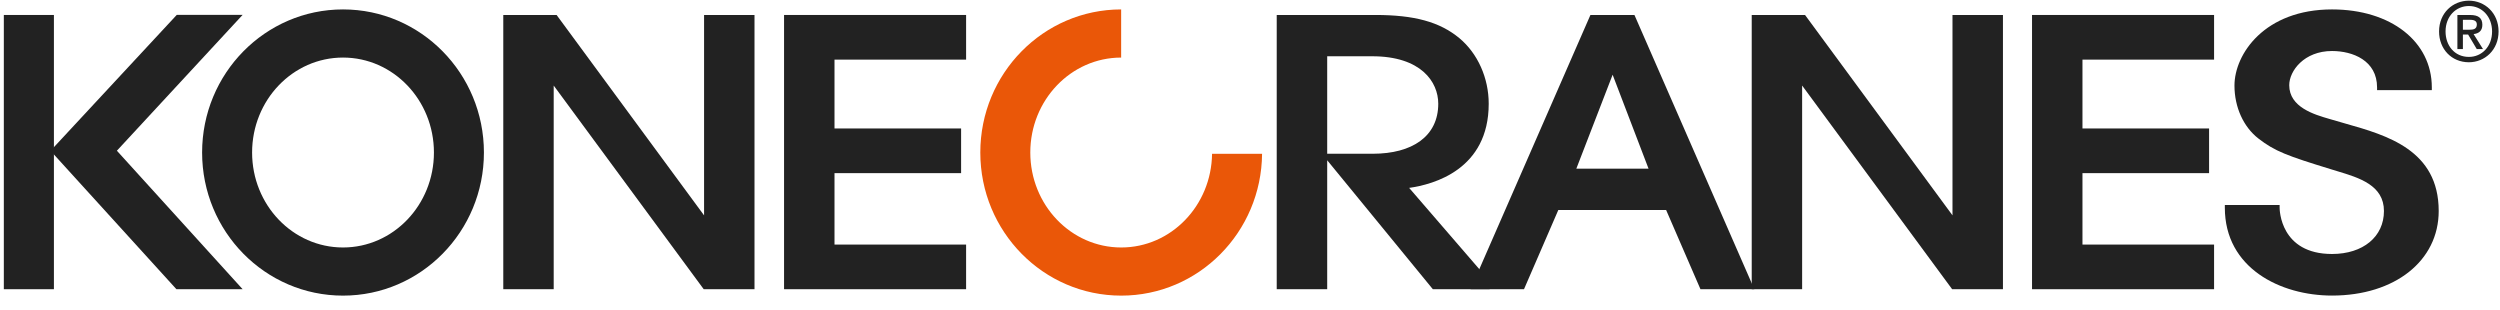 <svg width="250" height="31" viewBox="0 0 250 31" fill="none" xmlns="http://www.w3.org/2000/svg">
<g clip-path="url(#clip0_4_111)">
<path d="M246.89 6.226C245.147 6.226 243.906 4.899 243.906 3.146C243.907 1.293 245.285 0.067 246.89 0.067C248.478 0.067 249.857 1.293 249.857 3.146C249.858 4.997 248.478 6.226 246.89 6.226ZM246.89 0.602C245.577 0.602 244.555 1.647 244.555 3.146C244.555 4.545 245.447 5.691 246.89 5.691C248.187 5.691 249.208 4.652 249.208 3.146C249.208 1.648 248.187 0.602 246.89 0.602ZM246.29 4.908H245.739V1.499H247.01C247.822 1.499 248.235 1.788 248.235 2.48C248.235 3.096 247.863 3.352 247.359 3.409L248.3 4.908H247.676L246.81 3.45H246.29V4.908ZM246.905 2.974C247.318 2.974 247.684 2.932 247.684 2.438C247.684 2.025 247.288 1.977 246.955 1.977H246.29V2.974H246.905V2.974Z" fill="#222222"/>
<path d="M70.407 1.497V21.537L55.659 1.497H50.328V28.921H55.37V8.556L70.371 28.921H75.45V1.497H70.407Z" fill="#222222"/>
<path d="M78.406 1.497V28.921H96.61V24.457H83.45V17.314H96.11V12.847H83.45V5.962H96.61V1.497H78.406Z" fill="#222222"/>
<path d="M163.444 1.497H159.043L147.055 28.921H152.4L155.83 21.003H166.614L170.046 28.921H175.432L163.444 1.497ZM161.263 7.473L164.855 16.867H157.633L161.263 7.473Z" fill="#222222"/>
<path d="M195.249 1.497V21.535L180.503 1.497H175.172V28.921H180.213V8.554L195.214 28.921H200.295V1.497H195.249Z" fill="#222222"/>
<path d="M203.203 1.497V28.921H221.408V24.457H208.247V17.314H220.908V12.847H208.247V5.962H221.408V1.497H203.203Z" fill="#222222"/>
<path d="M234.523 12.351L233.275 11.99L232.942 11.893C231.44 11.458 228.924 10.729 228.924 8.522C228.924 7.088 230.411 5.101 233.202 5.101C235.281 5.101 237.707 6.055 237.707 8.74V9.012H243.182V8.74C243.182 4.149 239.078 0.942 233.202 0.942C226.473 0.942 223.447 5.396 223.447 8.557C223.447 10.712 224.343 12.691 225.845 13.855C227.49 15.127 228.695 15.575 233.128 16.934C233.126 16.934 233.74 17.121 233.74 17.121C235.922 17.779 238.395 18.525 238.395 21.102C238.395 23.672 236.309 25.399 233.202 25.399C228.021 25.399 227.962 20.961 227.962 20.773V20.502H222.484V20.773C222.484 26.809 228.04 29.557 233.202 29.557C239.483 29.557 243.87 26.079 243.87 21.102C243.871 14.998 238.688 13.53 234.523 12.351Z" fill="#222222"/>
<path d="M34.302 0.942C26.519 0.942 20.211 7.349 20.211 15.253C20.211 23.155 26.519 29.562 34.302 29.562C42.084 29.562 48.392 23.155 48.392 15.253C48.392 7.349 42.084 0.942 34.302 0.942ZM34.301 24.748C29.279 24.748 25.21 20.497 25.21 15.252C25.21 10.007 29.279 5.756 34.301 5.756C39.323 5.756 43.393 10.007 43.393 15.252C43.393 20.497 39.323 24.748 34.301 24.748Z" fill="#222222"/>
<path d="M121.206 15.378C121.142 20.564 117.102 24.748 112.121 24.748C107.099 24.748 103.03 20.497 103.03 15.252C103.03 10.009 107.097 5.76 112.115 5.757V0.942C104.335 0.946 98.031 7.351 98.031 15.253C98.031 23.155 104.339 29.562 112.122 29.562C119.863 29.562 126.141 23.223 126.208 15.378L121.206 15.378Z" fill="#EA5708"/>
<path d="M148.399 28.128H148.978L148.596 27.685L140.914 18.789C143.378 18.445 148.871 16.941 148.871 10.374C148.871 7.796 147.772 5.342 145.931 3.81C143.963 2.188 141.447 1.497 137.52 1.497H127.935H127.672V1.764V28.654V28.921H127.935H132.457H132.72V28.654V16.026L143.284 28.921H148.978L148.293 28.128H148.399ZM132.72 5.627H137.226C142.098 5.627 143.826 8.184 143.826 10.373C143.826 13.646 141.207 15.371 137.289 15.375H132.72V5.627Z" fill="#222222"/>
<path d="M5.391 1.497H0.383V28.921H5.391V1.497Z" fill="#222222"/>
<path d="M17.676 1.489L5.055 15.078L17.642 28.922H24.263L11.689 15.072L24.26 1.489H17.676Z" fill="#222222"/>
</g>
<defs>
<clipPath id="clip0_4_111">
<rect width="250" height="30" fill="white" transform="translate(0 0.067)"/>
</clipPath>
</defs>
</svg>
